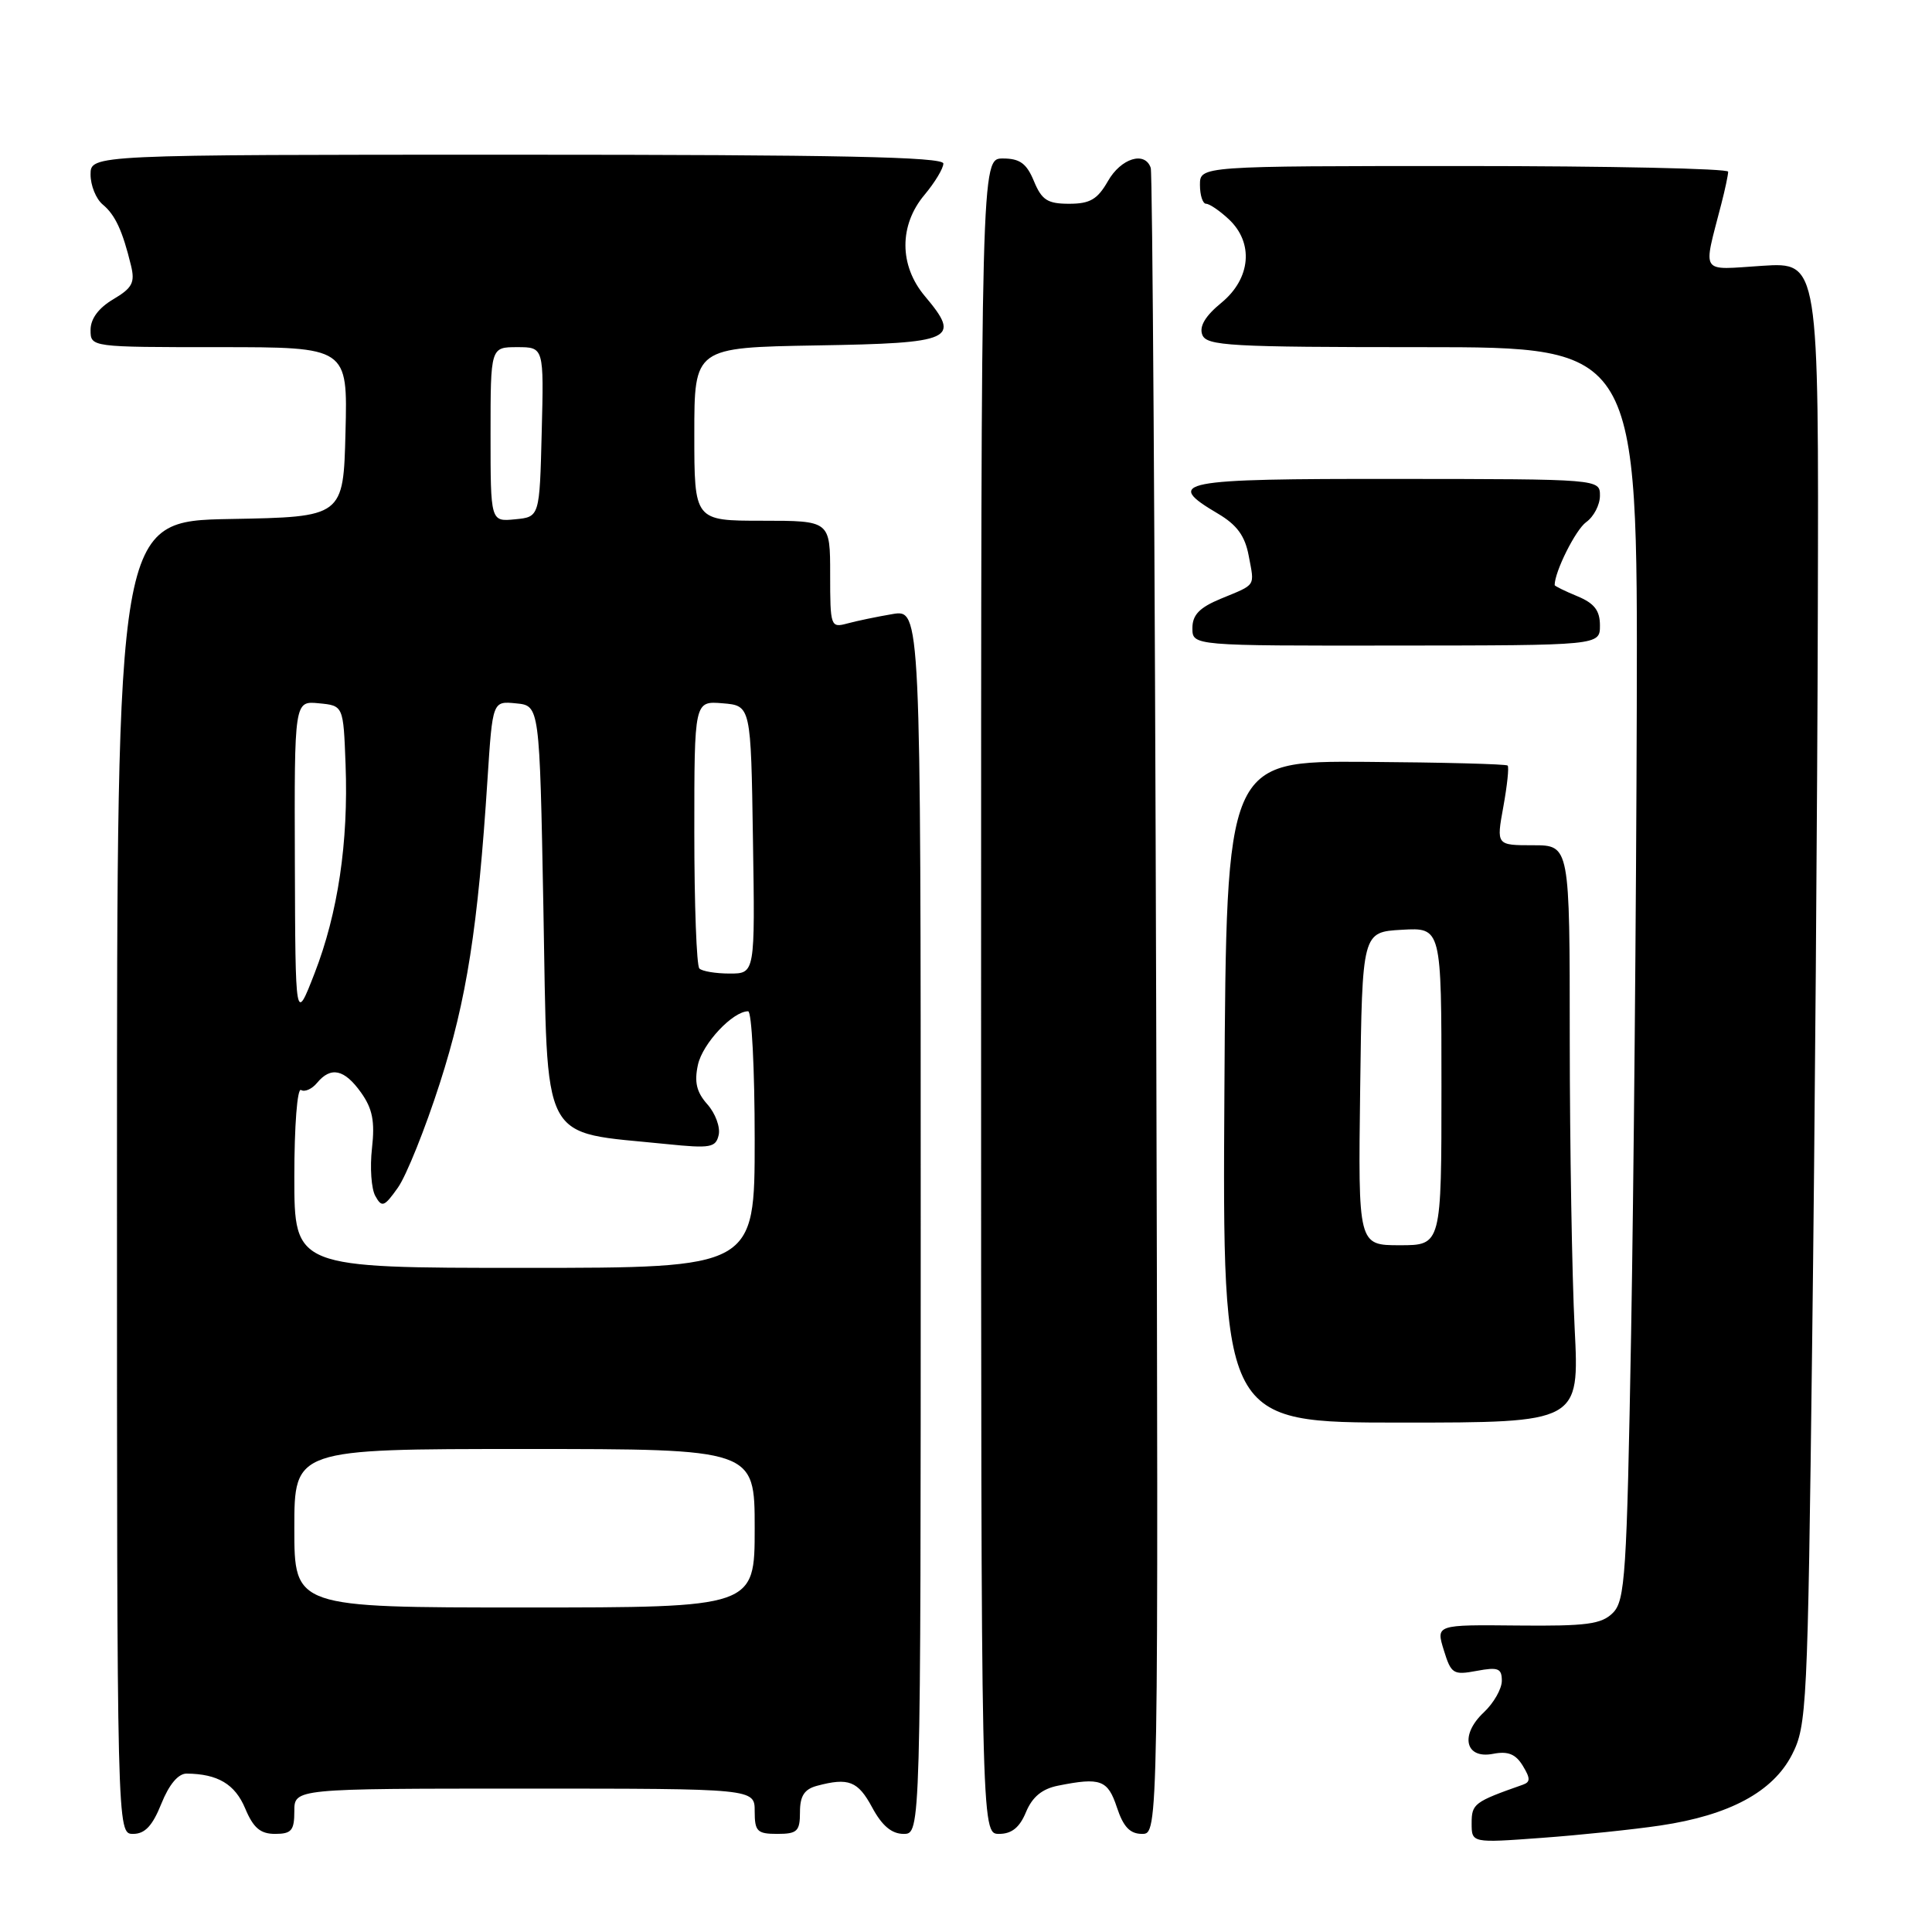 <?xml version="1.0" encoding="UTF-8" standalone="no"?>
<!DOCTYPE svg PUBLIC "-//W3C//DTD SVG 1.1//EN" "http://www.w3.org/Graphics/SVG/1.1/DTD/svg11.dtd" >
<svg xmlns="http://www.w3.org/2000/svg" xmlns:xlink="http://www.w3.org/1999/xlink" version="1.1" viewBox="0 0 256 256">
 <g >
 <path fill="currentColor"
d=" M 220.00 241.89 C 229.16 240.53 234.92 237.43 237.45 232.50 C 239.41 228.67 239.53 226.30 240.12 178.00 C 240.47 150.22 240.81 106.63 240.87 81.12 C 241.00 34.74 241.00 34.74 233.52 35.22 C 225.12 35.76 225.64 36.54 228.09 27.00 C 228.59 25.07 228.99 23.16 228.99 22.75 C 229.00 22.34 213.25 22.00 194.00 22.00 C 159.00 22.00 159.00 22.00 159.00 24.50 C 159.00 25.88 159.37 27.00 159.81 27.00 C 160.26 27.00 161.61 27.92 162.81 29.04 C 166.16 32.16 165.75 36.90 161.85 40.11 C 159.71 41.86 158.88 43.25 159.31 44.36 C 159.87 45.83 162.92 46.00 188.47 46.00 C 217.00 46.00 217.00 46.00 216.88 93.75 C 216.81 120.01 216.47 157.35 216.13 176.72 C 215.56 208.74 215.34 212.09 213.71 213.72 C 212.20 215.22 210.24 215.48 201.10 215.39 C 190.27 215.28 190.27 215.28 191.31 218.65 C 192.28 221.80 192.56 221.98 195.67 221.40 C 198.51 220.87 199.00 221.06 199.00 222.71 C 199.00 223.78 197.93 225.66 196.61 226.90 C 193.41 229.90 194.14 233.12 197.85 232.39 C 199.81 232.01 200.83 232.42 201.77 233.96 C 202.80 235.65 202.80 236.13 201.77 236.49 C 195.34 238.75 195.00 239.01 195.00 241.58 C 195.00 244.21 195.00 244.21 204.25 243.53 C 209.34 243.16 216.43 242.42 220.00 241.89 Z  M 21.38 239.00 C 22.41 236.44 23.62 235.00 24.74 235.01 C 28.86 235.05 31.14 236.41 32.49 239.63 C 33.57 242.21 34.50 243.00 36.45 243.00 C 38.62 243.00 39.00 242.55 39.00 240.00 C 39.00 237.00 39.00 237.00 69.50 237.00 C 100.00 237.00 100.00 237.00 100.00 240.00 C 100.00 242.67 100.33 243.00 103.00 243.00 C 105.64 243.00 106.00 242.65 106.00 240.12 C 106.00 237.97 106.58 237.08 108.25 236.63 C 112.44 235.51 113.68 235.99 115.57 239.50 C 116.87 241.92 118.16 243.00 119.73 243.00 C 122.00 243.00 122.00 243.00 122.00 161.87 C 122.00 80.74 122.00 80.74 118.25 81.37 C 116.19 81.72 113.49 82.28 112.25 82.62 C 110.07 83.21 110.00 83.01 110.00 76.12 C 110.00 69.00 110.00 69.00 101.00 69.00 C 92.00 69.00 92.00 69.00 92.00 57.52 C 92.00 46.05 92.00 46.05 108.24 45.77 C 126.39 45.47 127.40 45.00 122.55 39.24 C 119.13 35.18 119.12 29.84 122.50 25.82 C 123.87 24.18 125.00 22.32 125.00 21.67 C 125.00 20.79 111.06 20.50 68.50 20.50 C 12.00 20.50 12.00 20.50 12.00 23.13 C 12.00 24.57 12.72 26.35 13.60 27.09 C 15.26 28.46 16.24 30.57 17.36 35.19 C 17.91 37.45 17.53 38.16 15.00 39.66 C 13.06 40.81 12.00 42.24 12.00 43.72 C 12.00 46.00 12.00 46.00 29.03 46.00 C 46.07 46.00 46.07 46.00 45.78 57.25 C 45.50 68.50 45.50 68.50 30.50 68.77 C 15.50 69.05 15.50 69.05 15.50 156.02 C 15.50 243.00 15.50 243.00 17.64 243.00 C 19.21 243.00 20.21 241.92 21.38 239.00 Z  M 135.95 240.11 C 136.79 238.10 138.08 237.03 140.20 236.61 C 145.84 235.48 146.79 235.84 148.00 239.50 C 148.85 242.07 149.73 243.00 151.33 243.00 C 153.50 243.00 153.50 243.00 153.20 133.25 C 153.03 72.89 152.71 22.94 152.48 22.25 C 151.72 19.98 148.53 20.96 146.80 24.01 C 145.42 26.42 144.43 27.00 141.67 27.00 C 138.80 27.00 138.04 26.51 137.00 24.00 C 136.03 21.65 135.13 21.00 132.88 21.00 C 130.00 21.00 130.00 21.00 130.00 132.00 C 130.00 243.00 130.00 243.00 132.38 243.00 C 134.06 243.00 135.11 242.15 135.95 240.11 Z  M 208.65 176.00 C 208.30 169.12 208.01 151.91 208.00 137.75 C 208.00 112.00 208.00 112.00 203.14 112.00 C 198.27 112.00 198.27 112.00 199.20 106.90 C 199.71 104.09 199.97 101.63 199.77 101.44 C 199.58 101.24 191.11 101.02 180.96 100.95 C 162.50 100.83 162.50 100.83 162.24 144.66 C 161.98 188.50 161.98 188.50 185.63 188.50 C 209.28 188.50 209.28 188.50 208.65 176.00 Z  M 212.00 82.88 C 212.00 80.89 211.26 79.94 209.00 79.00 C 207.35 78.32 206.00 77.65 206.00 77.53 C 206.00 75.74 208.78 70.19 210.17 69.19 C 211.18 68.47 212.00 66.90 212.00 65.68 C 212.00 63.48 212.00 63.48 185.00 63.46 C 156.05 63.43 154.16 63.80 161.40 68.07 C 163.90 69.55 164.97 71.01 165.46 73.64 C 166.24 77.79 166.52 77.37 161.75 79.34 C 158.93 80.51 158.00 81.48 158.00 83.23 C 158.00 85.57 158.00 85.57 185.00 85.54 C 212.00 85.52 212.00 85.52 212.00 82.88 Z  M 39.00 202.50 C 39.00 192.00 39.00 192.00 69.50 192.00 C 100.00 192.00 100.00 192.00 100.00 202.50 C 100.00 213.00 100.00 213.00 69.50 213.00 C 39.00 213.00 39.00 213.00 39.00 202.50 Z  M 39.00 155.94 C 39.00 149.18 39.39 144.12 39.89 144.43 C 40.37 144.73 41.33 144.31 42.01 143.49 C 43.84 141.28 45.63 141.67 47.84 144.77 C 49.36 146.91 49.69 148.58 49.29 152.15 C 49.00 154.69 49.20 157.54 49.74 158.49 C 50.60 160.04 50.92 159.92 52.73 157.36 C 53.84 155.79 56.35 149.55 58.29 143.50 C 61.84 132.46 63.33 122.94 64.60 103.20 C 65.27 92.89 65.27 92.89 68.38 93.20 C 71.50 93.50 71.50 93.50 72.00 120.21 C 72.60 152.27 71.34 149.85 88.37 151.60 C 94.15 152.19 94.85 152.06 95.23 150.38 C 95.46 149.35 94.79 147.52 93.73 146.33 C 92.29 144.71 91.98 143.38 92.48 141.09 C 93.10 138.26 97.10 134.00 99.13 134.00 C 99.61 134.00 100.00 141.65 100.00 151.00 C 100.00 168.00 100.00 168.00 69.50 168.00 C 39.00 168.00 39.00 168.00 39.00 155.94 Z  M 39.07 114.19 C 39.00 92.87 39.00 92.87 42.25 93.19 C 45.50 93.50 45.50 93.50 45.79 101.31 C 46.18 111.60 44.78 121.01 41.67 129.00 C 39.14 135.50 39.14 135.50 39.07 114.19 Z  M 92.67 128.33 C 92.30 127.97 92.00 119.84 92.00 110.27 C 92.00 92.88 92.00 92.88 95.75 93.19 C 99.50 93.50 99.50 93.50 99.77 111.25 C 100.05 129.00 100.05 129.00 96.69 129.00 C 94.84 129.00 93.03 128.70 92.67 128.33 Z  M 65.00 57.56 C 65.00 46.00 65.00 46.00 68.53 46.00 C 72.07 46.00 72.07 46.00 71.78 57.25 C 71.50 68.50 71.50 68.50 68.25 68.81 C 65.00 69.13 65.00 69.13 65.00 57.56 Z  M 180.23 144.25 C 180.50 123.50 180.50 123.50 185.75 123.20 C 191.00 122.90 191.00 122.90 191.00 143.95 C 191.00 165.00 191.00 165.00 185.48 165.00 C 179.96 165.00 179.96 165.00 180.23 144.25 Z "/>
</g>
</svg>